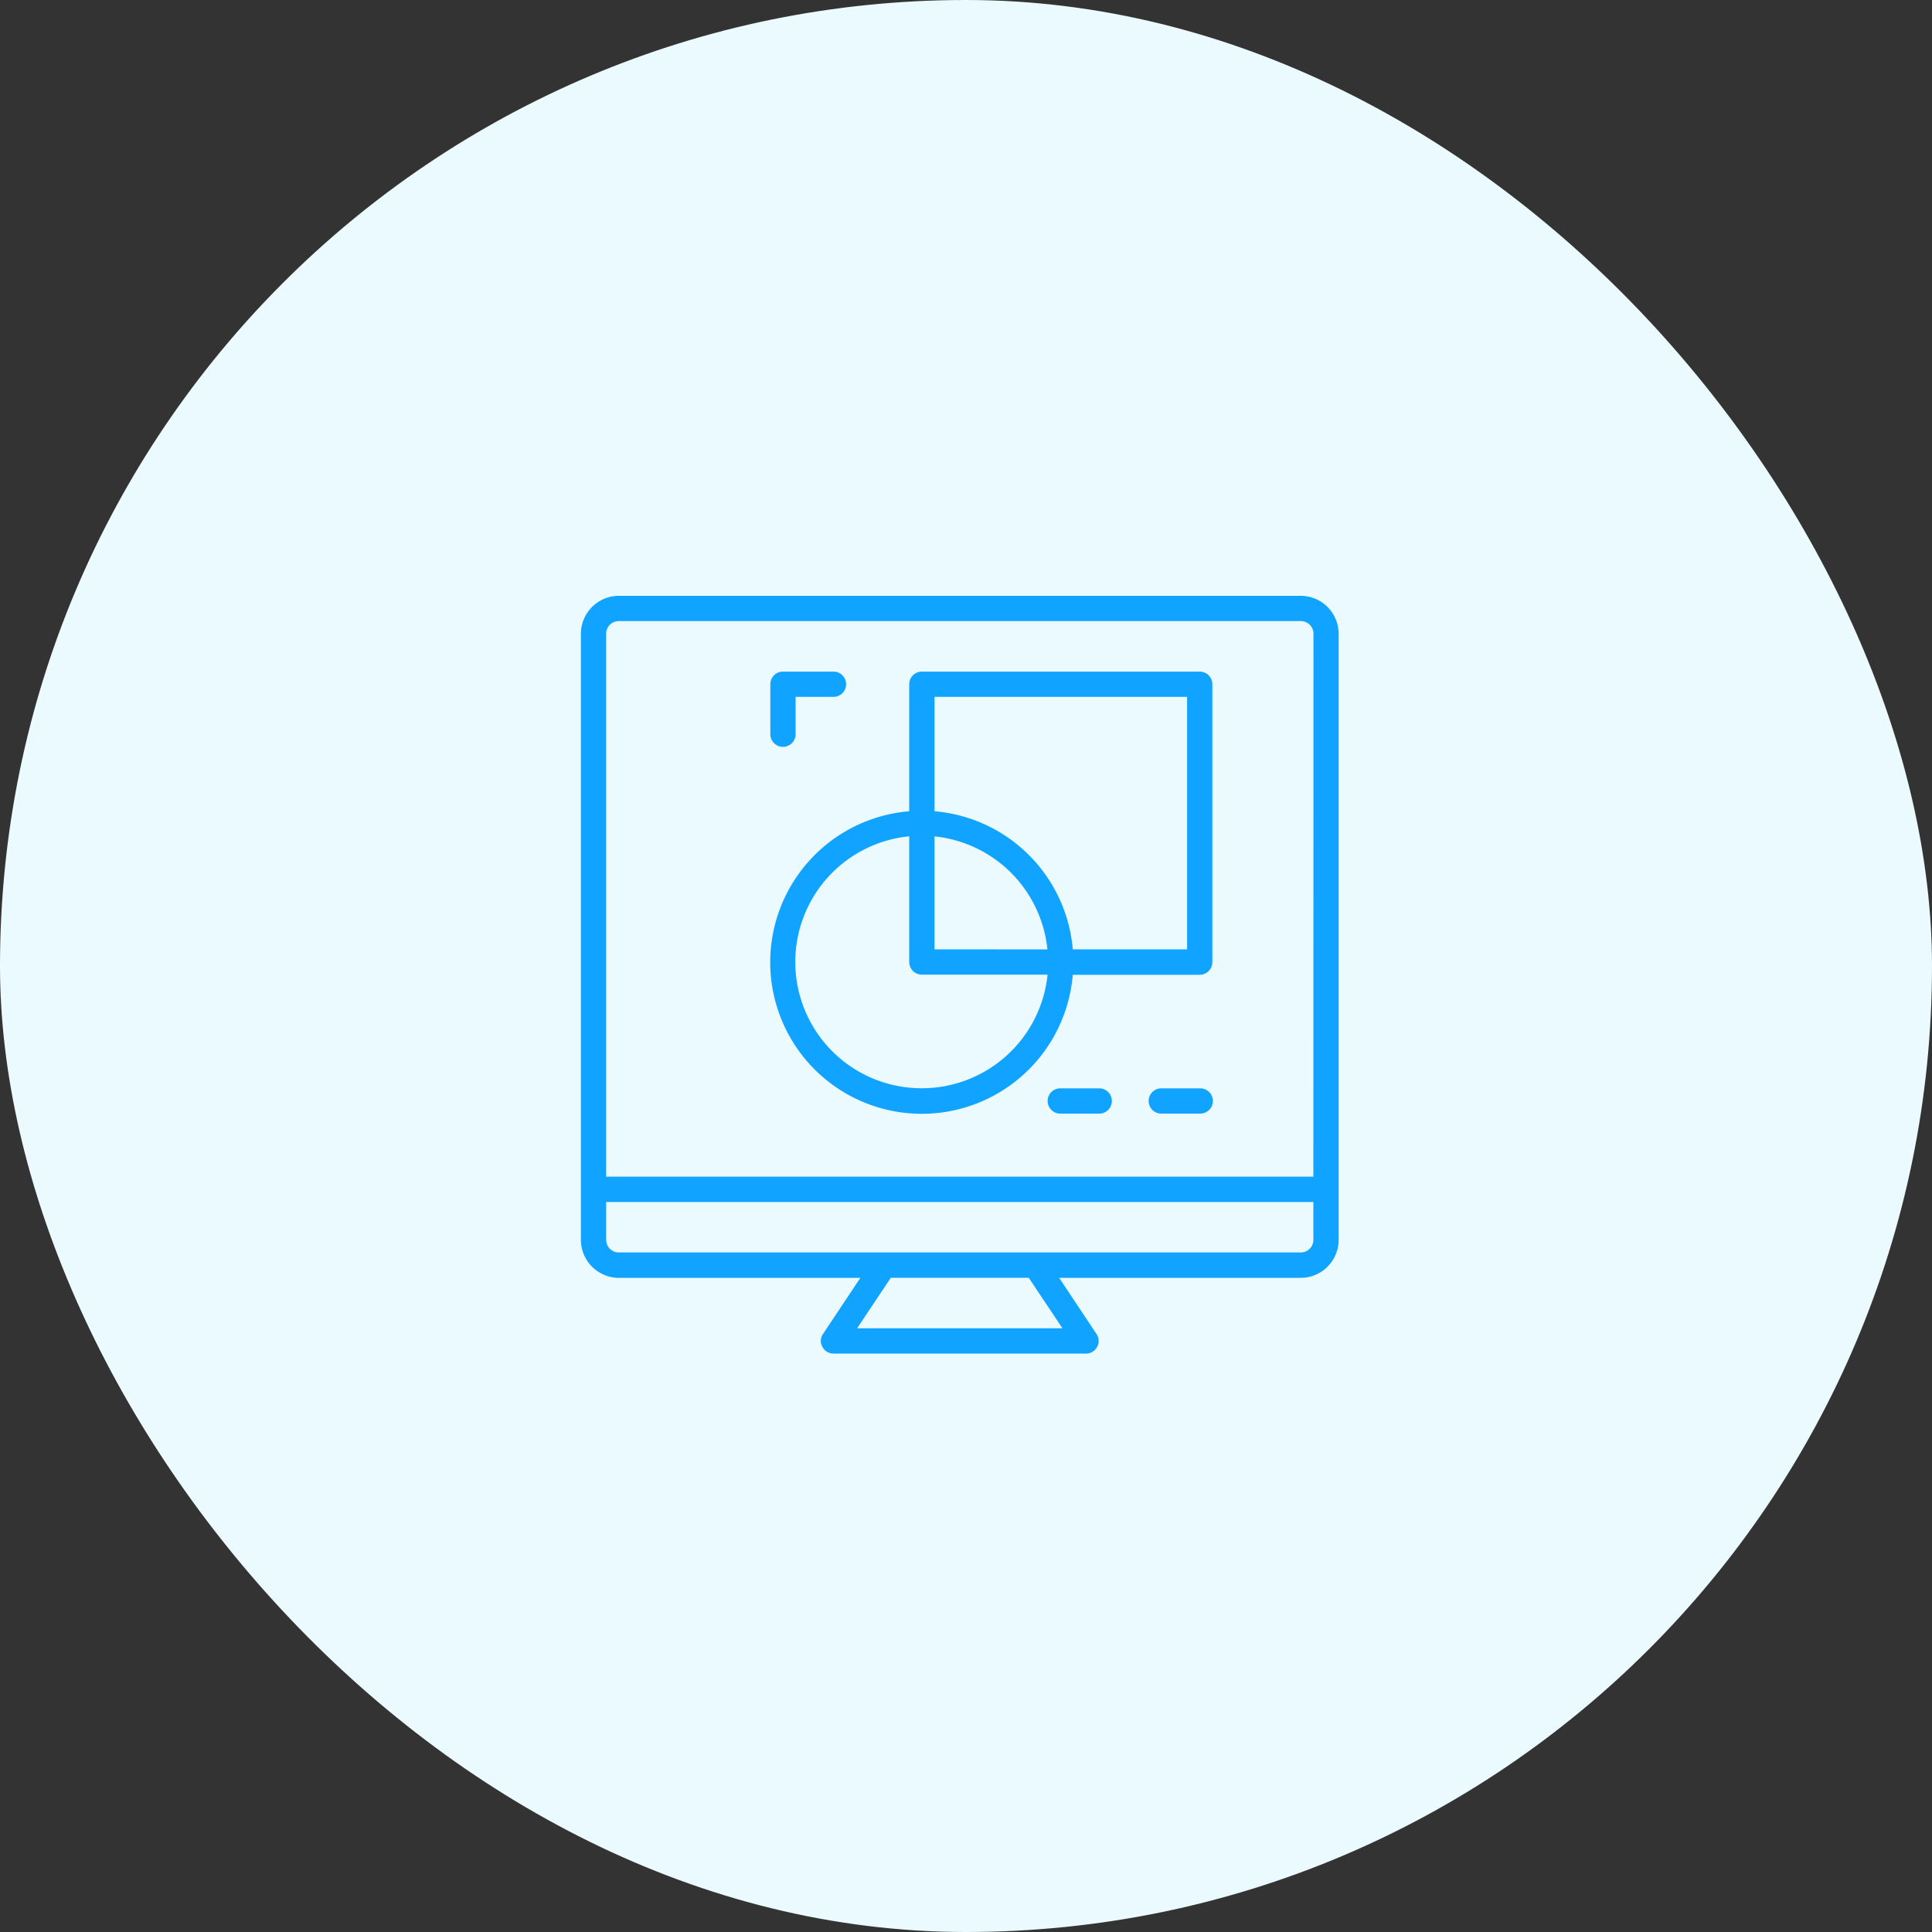 <svg id="Component_14_1" data-name="Component 14 – 1" xmlns="http://www.w3.org/2000/svg" width="83" height="83" viewBox="0 0 83 83">
  <rect x="0" y="0" width="83" height="83" fill="#333333" stroke="none"/>
  <rect id="Rectangle_1451" data-name="Rectangle 1451" width="83" height="83" rx="41.5" fill="#ebfaff"/>
  <g id="Mathematics-Computer-Presentation-Online_education-Collage" data-name="Mathematics-Computer-Presentation-Online education-Collage" transform="translate(24.956 25.597)">
    <path id="Path_14400" data-name="Path 14400" d="M49.17,41H47.543a.543.543,0,1,0,0,1.085H49.17a.543.543,0,1,0,0-1.085Z" transform="translate(-22.586 -19.841)" fill="#10a3ff"/>
    <path id="Path_14401" data-name="Path 14401" d="M41.17,41H39.543a.543.543,0,1,0,0,1.085H41.17a.543.543,0,1,0,0-1.085Z" transform="translate(-18.926 -19.841)" fill="#10a3ff"/>
    <path id="Path_14402" data-name="Path 14402" d="M32.925,2H3.628A1.633,1.633,0,0,0,2,3.628V29.67A1.633,1.633,0,0,0,3.628,31.3H14.006L12.4,33.712a.522.522,0,0,0-.027.553.534.534,0,0,0,.477.288H23.7a.534.534,0,0,0,.477-.288.522.522,0,0,0-.027-.553L22.546,31.3H32.925a1.633,1.633,0,0,0,1.628-1.628V3.628A1.633,1.633,0,0,0,32.925,2ZM22.687,33.467H13.865l1.449-2.17h5.925Zm10.78-3.8a.543.543,0,0,1-.543.543H3.628a.543.543,0,0,1-.543-.543V28.042H33.467Zm0-2.713H3.085V3.628a.543.543,0,0,1,.543-.543h29.3a.543.543,0,0,1,.543.543Z" transform="translate(-2 -2)" fill="#10a3ff"/>
    <path id="Path_14403" data-name="Path 14403" d="M20.255,8.543a.543.543,0,0,1-.543.543H18.085v1.628a.543.543,0,0,1-1.085,0V8.543A.543.543,0,0,1,17.543,8h2.17A.543.543,0,0,1,20.255,8.543Z" transform="translate(-8.862 -4.745)" fill="#10a3ff"/>
    <path id="Path_14404" data-name="Path 14404" d="M35.442,8H23.506a.543.543,0,0,0-.543.543V14a6.51,6.51,0,1,0,7.026,7.026h5.453a.543.543,0,0,0,.543-.543V8.543A.543.543,0,0,0,35.442,8ZM23.506,25.9a5.425,5.425,0,0,1-.543-10.824v5.4a.543.543,0,0,0,.543.543h5.4A5.429,5.429,0,0,1,23.506,25.9Zm.543-5.968V15.08A5.432,5.432,0,0,1,28.9,19.936Zm10.851,0H29.99A6.51,6.51,0,0,0,24.049,14V9.085H34.9Z" transform="translate(-8.858 -4.745)" fill="#10a3ff"/>
  </g>
</svg>
